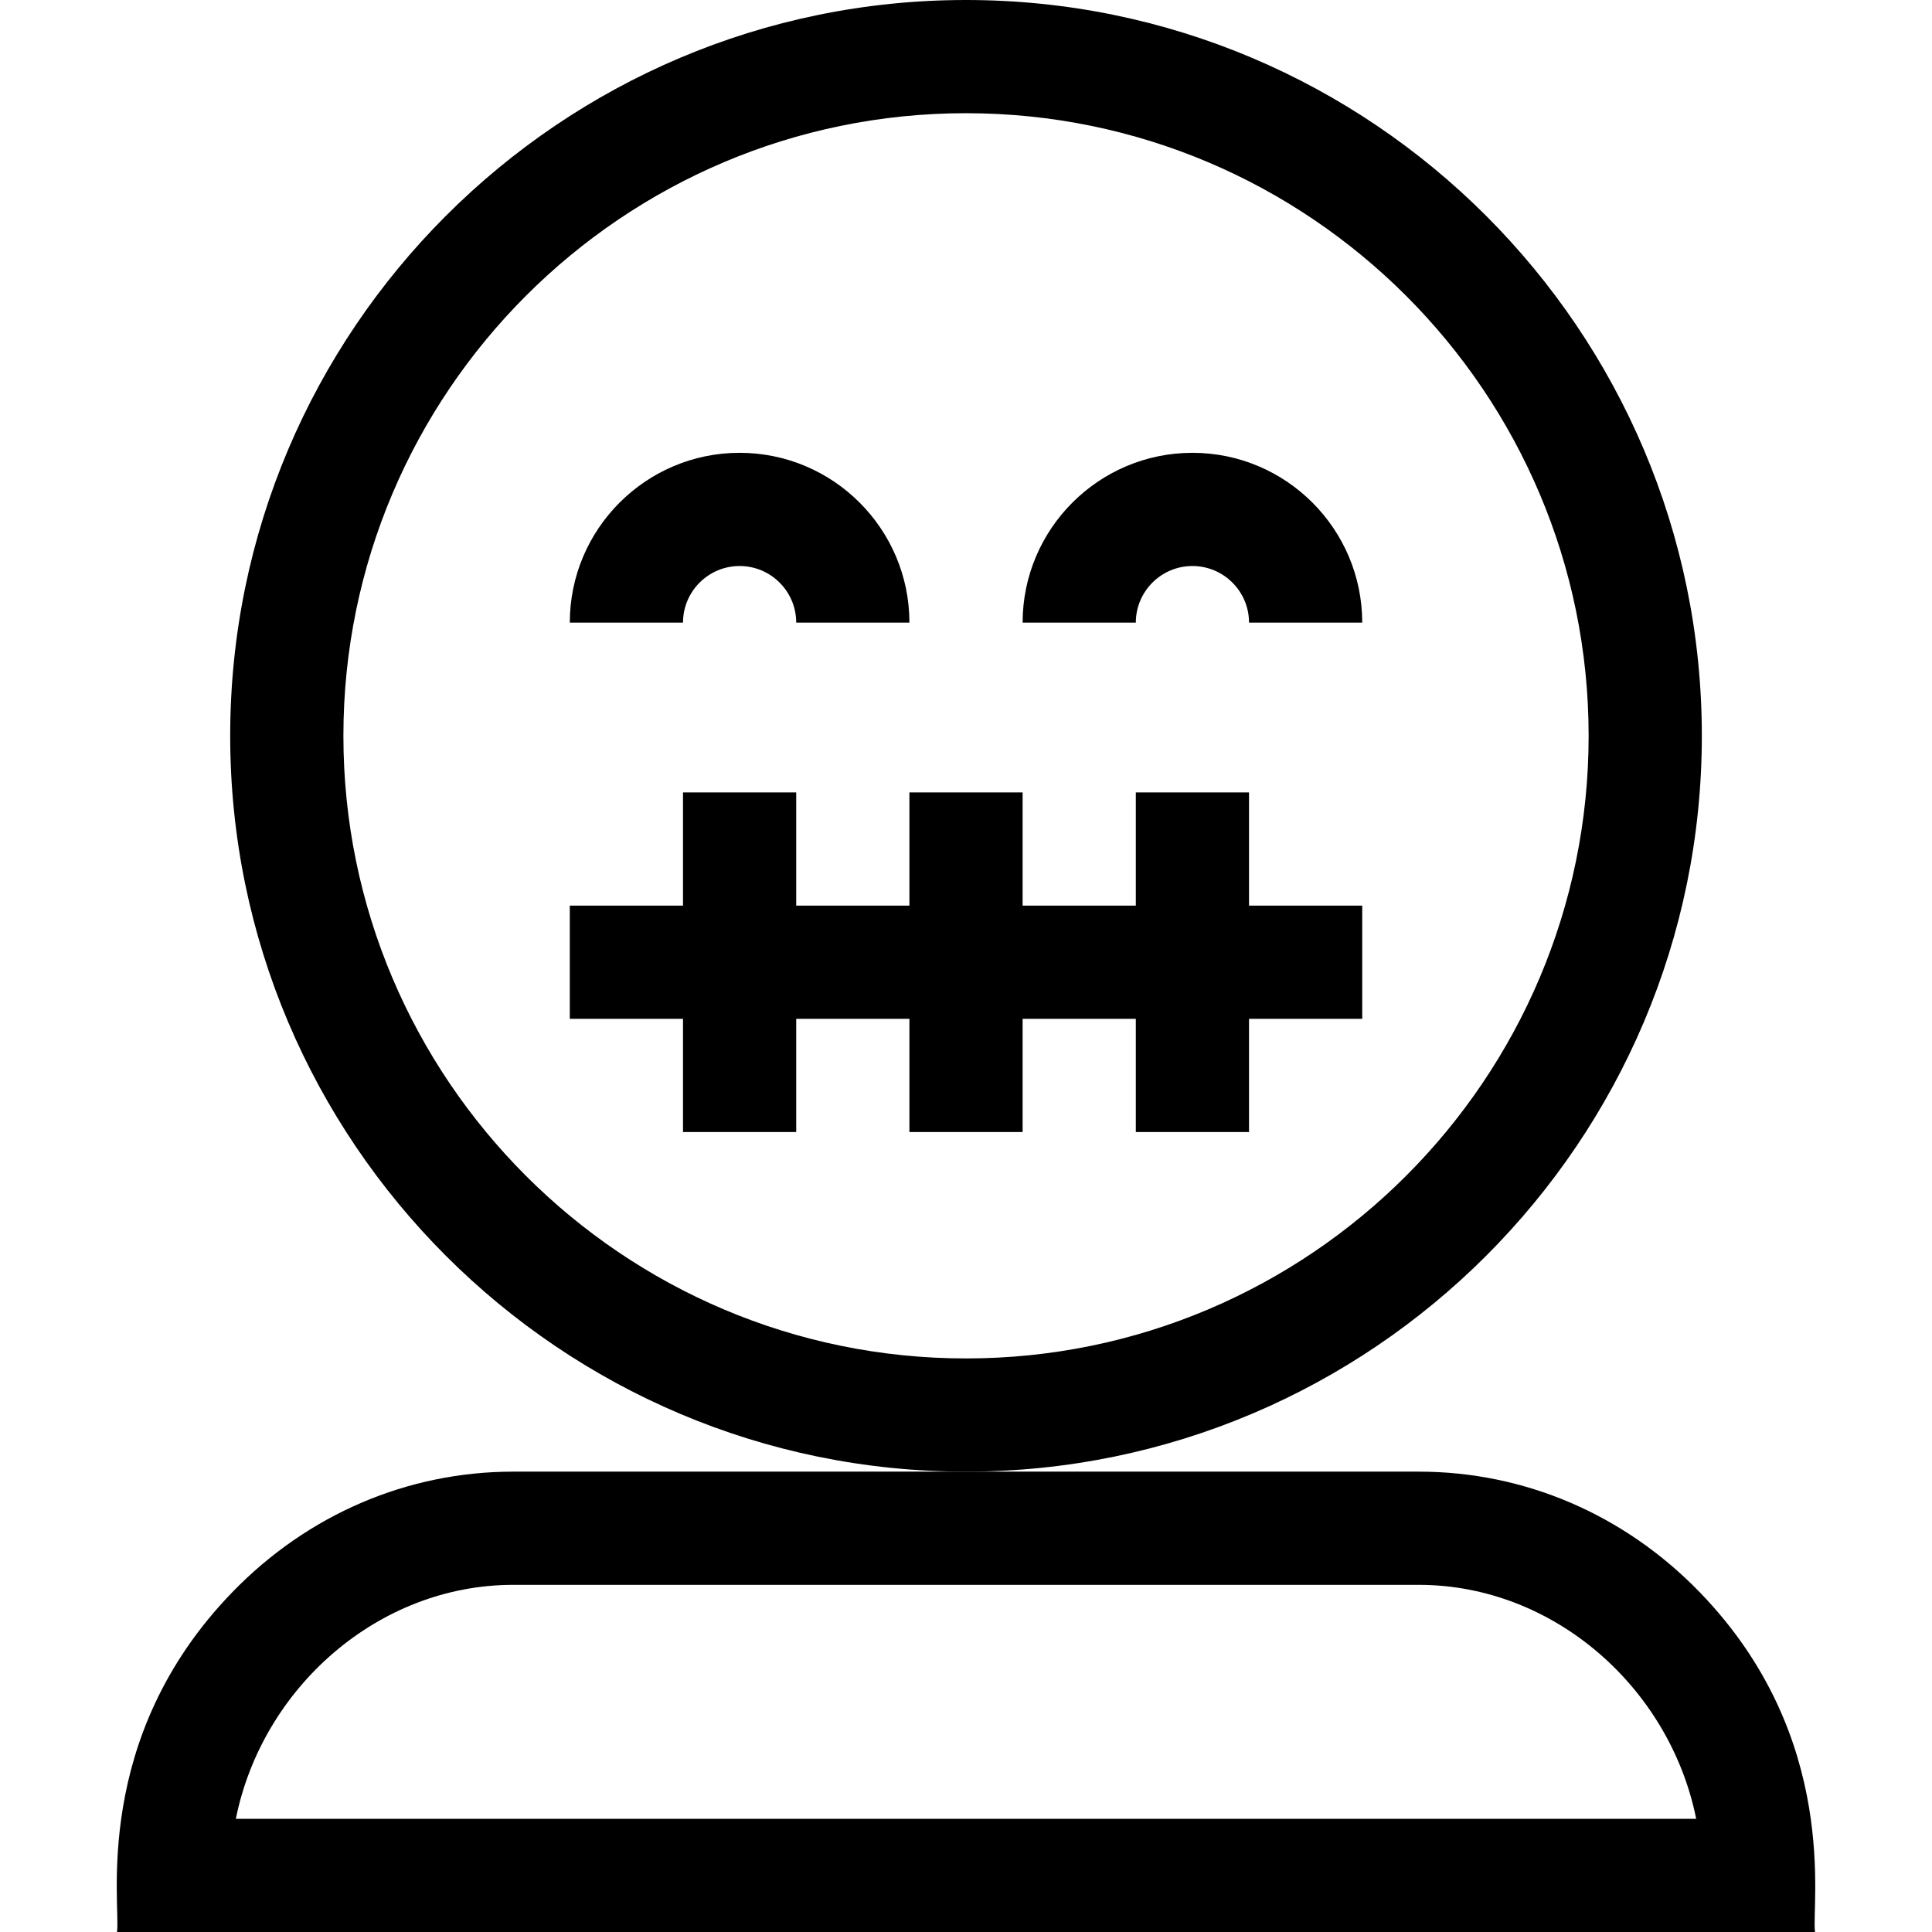 <svg id="Capa_1" enable-background="new 0 0 512 512" height="512" viewBox="0 0 512 512" width="512" xmlns="http://www.w3.org/2000/svg"><g><path d="m451.004 195c0-107.523-87.477-195-195-195s-195 87.477-195 195 87.477 195 195 195 195-87.477 195-195zm-195 165c-90.981 0-165-74.019-165-165s74.019-165 165-165 165 74.019 165 165-74.018 165-165 165z"/><path d="m331.004 210h-30v30h-30v-30h-30v30h-30v-30h-30v30h-30v30h30v30h30v-30h30v30h30v-30h30v30h30v-30h30v-30h-30z"/><path d="m196.004 150c8.271 0 15 6.729 15 15h30c0-24.813-20.187-45-45-45s-45 20.187-45 45h30c0-8.271 6.729-15 15-15z"/><path d="m316.004 120c-24.813 0-45 20.187-45 45h30c0-8.271 6.729-15 15-15s15 6.729 15 15h30c0-24.813-20.186-45-45-45z"/><path d="m450.409 421.916c-19.967-20.582-46.391-31.916-74.405-31.916h-120-120c-28.014 0-54.438 11.334-74.405 31.916-37.638 38.793-29.523 83.205-30.595 90.084h450c-1.07-6.873 6.985-51.352-30.595-90.084zm-387.909 60.084c7.018-34.851 37.832-62 73.504-62h240c35.672 0 66.486 27.149 73.504 62z"/></g></svg>